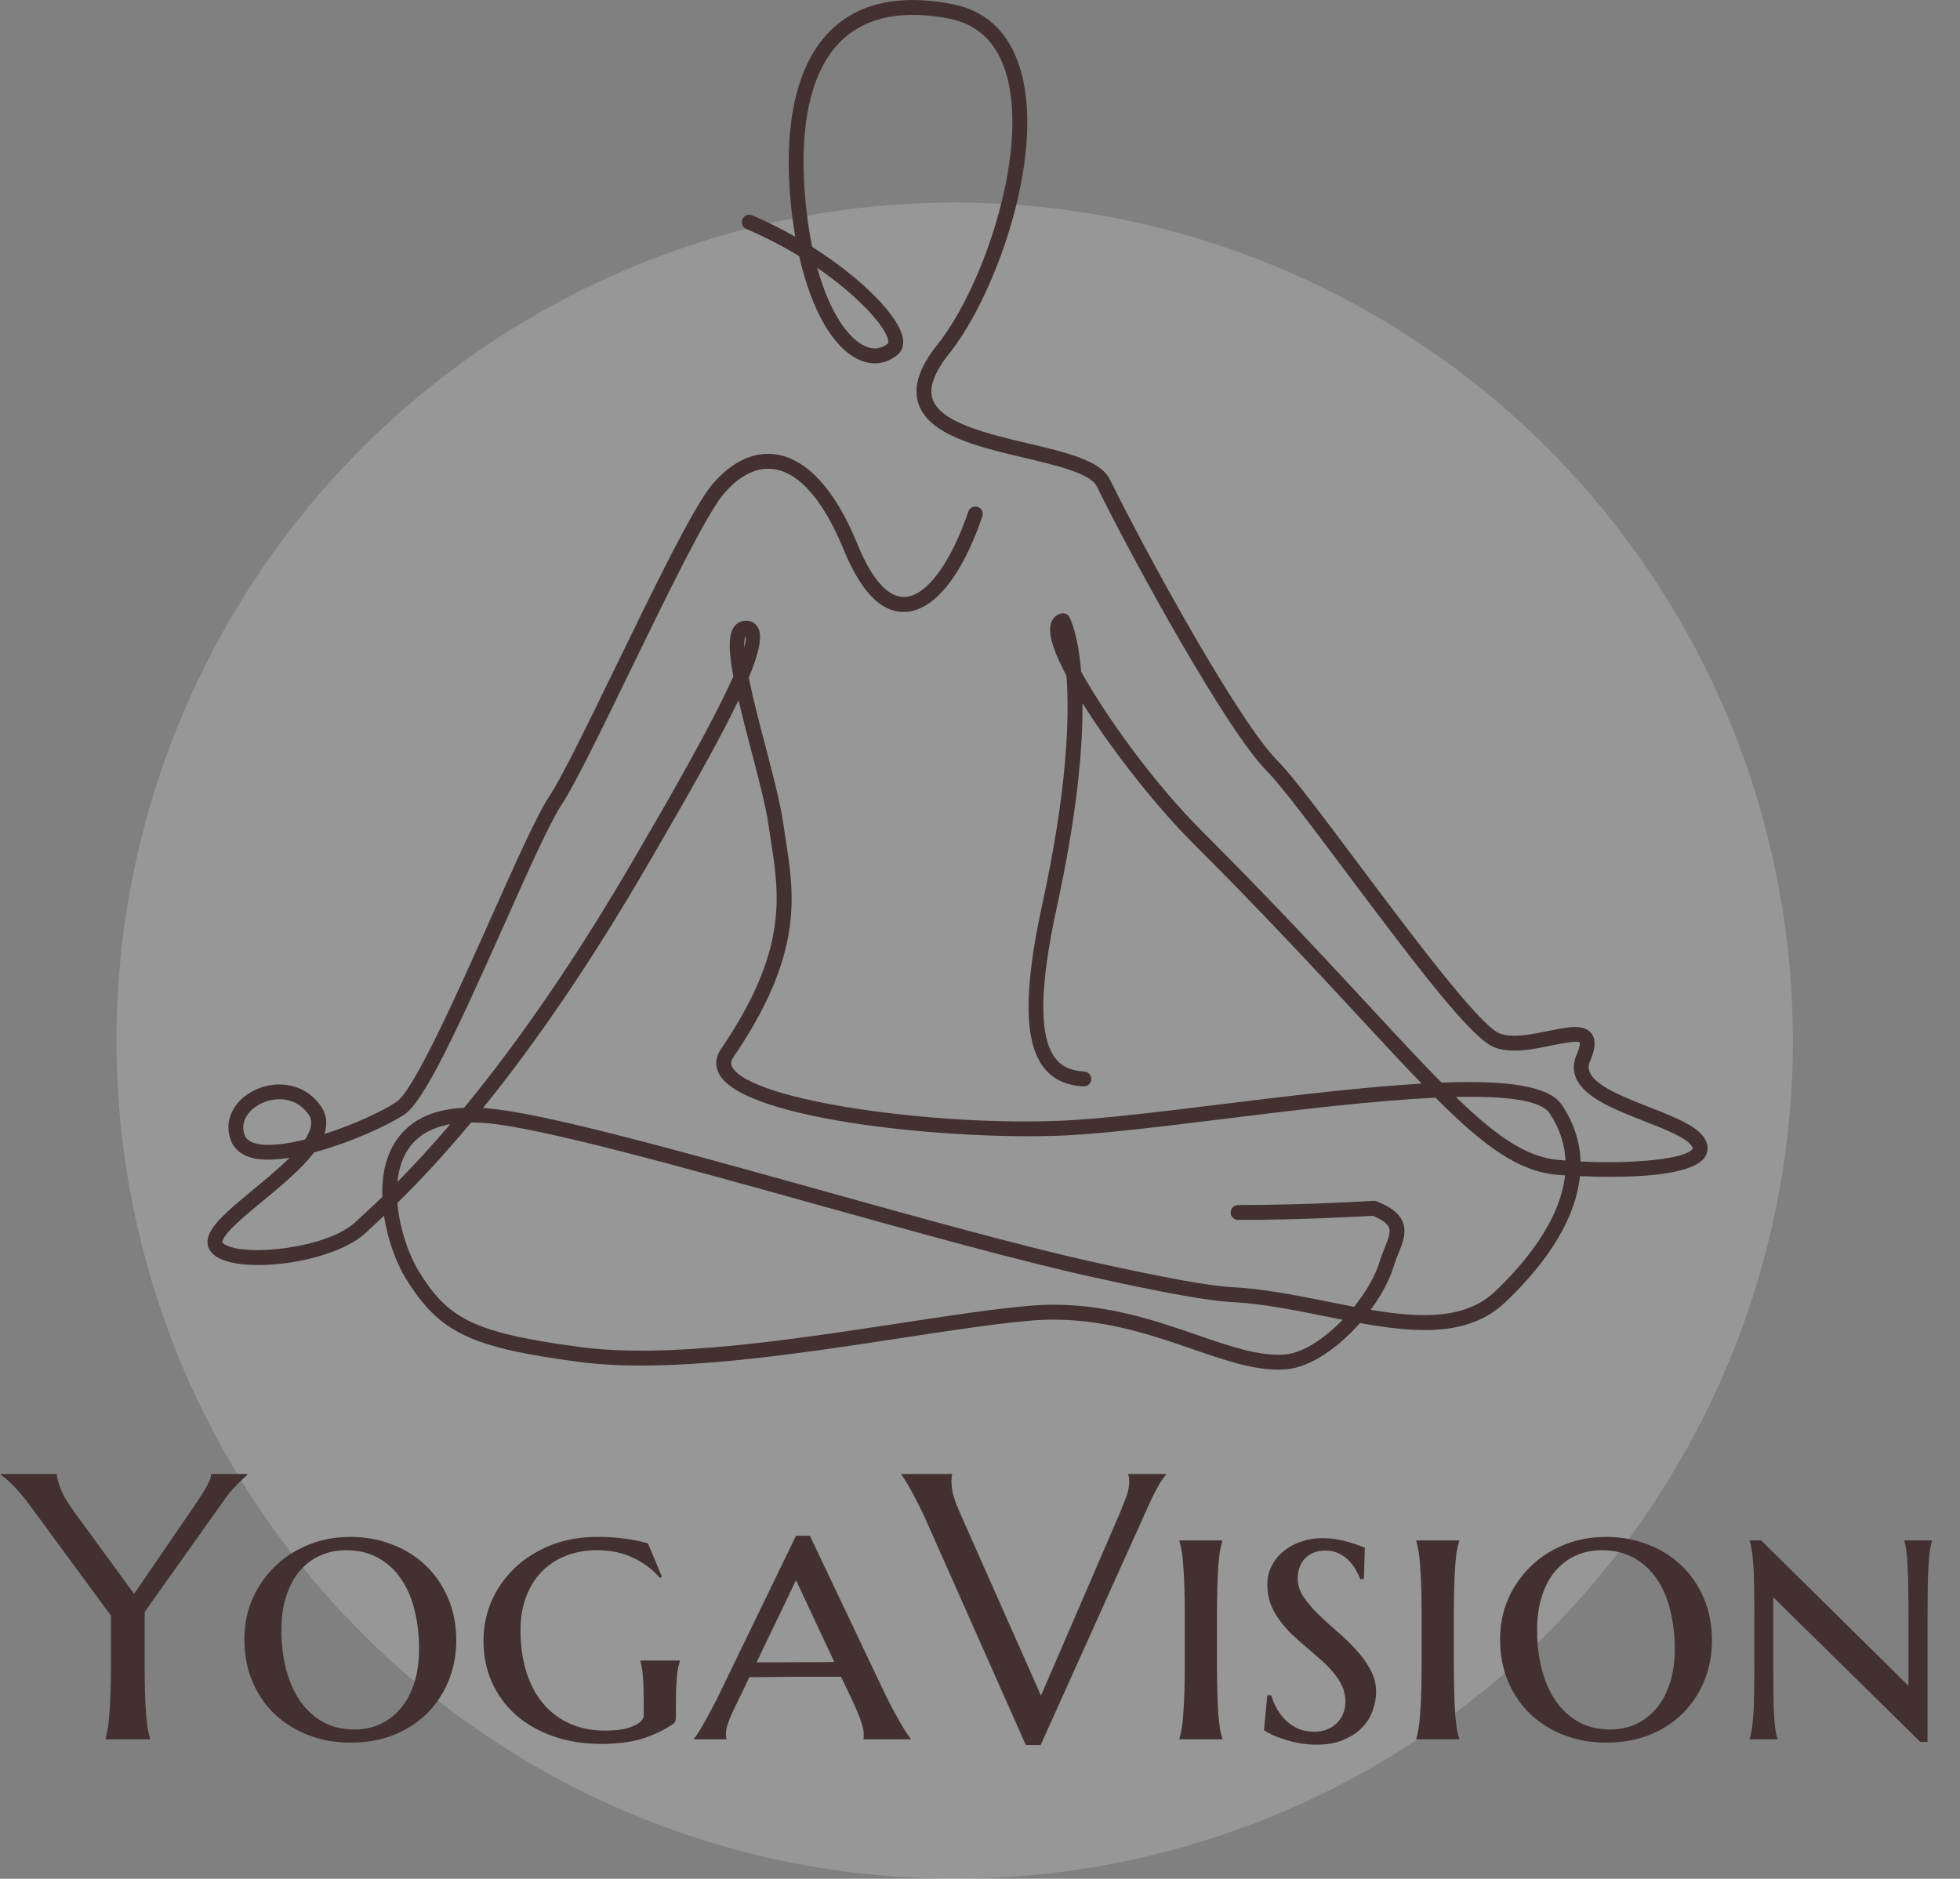 <svg width="387" height="371" viewBox="0 0 387 371" fill="none" xmlns="http://www.w3.org/2000/svg">
<rect x="0" y="0" width="387" height="371" fill="#808080" stroke="none"/>
<circle cx="188.5" cy="205.5" r="165.5" fill="white" fill-opacity="0.18"/>
<path d="M295.195 255.041C289.338 260.602 280.484 260.309 270.63 258.651C272.733 255.801 274.369 252.778 275.206 250.007C275.468 249.139 275.804 248.307 276.127 247.503C276.995 245.336 277.818 243.29 276.928 241.218C276.232 239.595 274.606 238.331 271.813 237.233C271.616 237.156 271.4 237.122 271.188 237.134C271.058 237.144 258.171 237.966 244.449 237.966C243.642 237.966 242.986 238.621 242.986 239.434C242.986 240.244 243.642 240.903 244.449 240.903C257.037 240.903 268.924 240.213 271.043 240.087C272.826 240.822 273.901 241.592 274.239 242.381C274.649 243.33 274.101 244.687 273.411 246.406C273.081 247.225 272.709 248.159 272.407 249.151C271.557 251.961 269.706 255.149 267.357 258.064C265.629 257.736 263.874 257.387 262.106 257.031C255.901 255.786 249.487 254.496 243.355 254.187C238.924 253.965 230.271 252.403 216.127 249.272C201.579 246.05 181.224 240.377 161.54 234.893C133.437 227.059 106.892 219.661 95.867 218.832C95.704 218.82 95.541 218.808 95.378 218.798C106.227 205.396 117.097 189.345 127.881 170.787L128.978 168.898C136.609 155.777 142.287 145.662 145.816 138.291C146.481 141.111 147.307 144.295 148.237 147.841C149.761 153.656 151.202 159.147 151.754 163.014C151.901 164.059 152.064 165.101 152.228 166.146C153.888 176.778 155.606 187.775 142.38 207.122C140.944 209.221 141.397 211.02 142.032 212.158C147.174 221.42 189.126 225.226 210.26 224.221C218.359 223.834 229.818 222.419 241.945 220.922C255.119 219.296 270.83 217.358 283.444 216.77C292.972 226.32 299.765 231.294 307.421 231.99C307.461 231.993 308.046 232.043 309.019 232.104C308.009 241.302 300.643 249.865 295.195 255.041ZM253.669 267.481C248.698 267.864 242.989 265.904 236.38 263.629C228.174 260.809 219.009 257.656 208.077 257.656C206.497 257.656 204.877 257.721 203.218 257.866C196.221 258.469 187.257 259.836 177.766 261.285C156.219 264.575 131.805 268.3 114.637 266.022C93.04 263.15 88.418 260.247 82.678 251.031C80.926 248.221 78.906 242.909 78.462 237.555C83.306 232.8 88.162 227.498 93.025 221.661C93.841 221.664 94.74 221.692 95.649 221.76C106.384 222.57 134.025 230.271 160.758 237.722C180.479 243.218 200.874 248.904 215.495 252.138C229.803 255.306 238.61 256.889 243.207 257.121C249.123 257.418 255.433 258.685 261.533 259.91C262.731 260.151 263.923 260.392 265.106 260.621C261.506 264.355 257.25 267.203 253.669 267.481ZM80.334 227.362C82.059 224.496 84.932 222.706 88.908 222.001C85.422 226.085 81.942 229.891 78.471 233.409C78.684 231.223 79.26 229.149 80.334 227.362ZM147.211 125.656C147.31 126.154 147.214 126.908 146.962 127.873C146.906 126.828 146.977 126.052 147.211 125.656ZM305.961 219.831C308.03 222.916 308.97 226.067 309.111 229.177C308.637 229.14 308.16 229.106 307.685 229.062C301.391 228.49 295.472 224.413 287.469 216.628C297.03 216.412 304.184 217.185 305.961 219.831ZM50.245 225.733C49.26 225.43 48.644 224.95 48.36 224.261C47.236 221.516 49.152 219.25 51.135 218.14C52.32 217.478 53.743 217.07 55.188 217.07C57.254 217.07 59.363 217.905 60.885 220.016C61.882 221.404 61.46 223.139 60.225 225.025C56.219 226.023 52.542 226.438 50.245 225.733ZM175.395 67.322C175.416 67.47 175.435 67.733 175.339 67.813C174.015 68.895 172.531 69.096 170.926 68.41C167.539 66.963 163.822 61.76 161.358 52.887C169.808 58.681 175.022 64.722 175.395 67.322ZM336.596 224.873C335.068 222.323 330.741 220.629 325.731 218.668C320.709 216.699 315.012 214.47 313.869 211.712C313.583 211.02 313.614 210.321 313.965 209.511C314.661 207.901 315.446 205.576 314.186 204.021C312.69 202.163 309.644 202.787 305.792 203.579C302.383 204.277 298.518 205.072 296.017 204.039C292.029 202.395 278.292 184.046 268.262 170.647C261.235 161.255 255.165 153.149 252.184 150.163C244.723 142.684 226.711 110.065 219.145 94.676C217.315 90.954 210.667 89.377 202.968 87.553C194.891 85.639 185.732 83.469 184.143 78.829C183.361 76.55 184.46 73.526 187.408 69.841C196.874 58.01 207.116 28.986 200.982 12.203C198.663 5.859 194.29 2.025 187.983 0.801C178.034 -1.125 170.184 0.427 164.641 5.413C157.728 11.637 154.747 23.181 156.019 38.799C156.246 41.566 156.585 44.225 157.022 46.748C154.316 45.205 151.458 43.77 148.508 42.518C147.766 42.203 146.906 42.552 146.592 43.3C146.278 44.045 146.626 44.908 147.368 45.223C151.147 46.828 154.642 48.661 157.789 50.578C160.213 61.238 164.552 68.883 169.784 71.115C172.395 72.231 175.025 71.863 177.19 70.086C178.086 69.35 178.477 68.218 178.289 66.904C177.683 62.66 170.418 55.116 160.364 48.757C159.732 45.703 159.24 42.299 158.938 38.558C157.74 23.892 160.388 13.186 166.593 7.599C171.419 3.259 178.428 1.942 187.429 3.685C192.658 4.699 196.295 7.905 198.235 13.217C203.824 28.504 194.284 56.554 185.129 68.002C181.458 72.587 180.229 76.442 181.375 79.784C183.49 85.954 193.049 88.221 202.297 90.412C208.394 91.856 215.301 93.495 216.521 95.974C224.161 111.518 242.432 144.539 250.118 152.24C252.951 155.078 259.252 163.5 265.925 172.41C280.124 191.376 290.511 204.945 294.906 206.757C298.228 208.129 302.558 207.239 306.377 206.454C308.237 206.073 311.353 205.434 311.901 205.851C311.904 205.857 312.126 206.383 311.279 208.343C310.611 209.888 310.571 211.403 311.168 212.841C312.791 216.752 318.827 219.117 324.669 221.404C328.61 222.947 333.076 224.697 334.086 226.385C334.286 226.719 334.231 226.805 334.203 226.855C332.968 228.833 322.827 229.897 312.077 229.368C311.951 225.433 310.728 221.683 308.388 218.192C305.822 214.368 297.36 213.295 284.62 213.79C280.565 209.678 275.982 204.738 270.584 198.91C261.943 189.583 251.193 177.974 237.313 164.109C227.656 154.463 218.285 141.299 213.475 132.652C212.838 125.078 211.286 122.104 211.15 121.854C210.824 121.26 210.14 120.966 209.481 121.149C208.456 121.43 207.741 122.178 207.461 123.248C206.888 125.434 208.36 129.279 210.571 133.431C211.203 141.775 210.725 155.978 205.792 178.602C202.115 195.469 202.189 205.678 206.02 210.723C207.824 213.097 210.411 214.343 213.931 214.532C214.759 214.56 215.428 213.951 215.471 213.141C215.511 212.331 214.895 211.638 214.085 211.598C211.44 211.459 209.617 210.615 208.348 208.942C205.121 204.695 205.219 194.975 208.65 179.233C212.675 160.761 213.805 147.764 213.74 138.866C214.528 140.122 215.332 141.355 216.117 142.524C221.827 151.035 229.159 160.105 235.25 166.193C249.089 180.015 259.821 191.602 268.444 200.911C273.044 205.879 277.076 210.232 280.709 213.985C269.977 214.612 256.677 216.146 241.588 218.007C229.516 219.497 218.11 220.904 210.122 221.287C185.283 222.48 148.329 217.472 144.587 210.729C144.338 210.281 144.166 209.697 144.791 208.782C158.676 188.473 156.865 176.892 155.119 165.692C154.956 164.659 154.796 163.63 154.648 162.6C154.075 158.563 152.613 152.992 151.067 147.09C150.115 143.467 148.739 138.226 147.843 133.799C149.906 128.85 150.559 125.625 149.703 123.99C149.262 123.155 148.483 122.654 147.507 122.586C146.552 122.509 145.675 122.874 145.077 123.597C143.759 125.192 143.845 128.547 144.8 133.574C140.399 143.433 131.186 159.28 126.453 167.417L125.353 169.309C114.153 188.585 102.87 205.121 91.63 218.755C85.117 219.058 80.485 221.432 77.831 225.844C76.008 228.874 75.367 232.593 75.481 236.371C74.209 237.598 72.944 238.785 71.678 239.935C71.087 240.473 70.653 240.869 70.385 241.135C64.925 246.545 48.308 248.258 44.323 245.707C43.812 245.379 43.867 245.228 43.941 245.015C44.591 243.194 48.299 240.13 51.886 237.168C55.597 234.105 59.56 230.831 62.015 227.575C69.122 225.668 76.59 222.258 79.912 220.035C83.796 217.435 90.512 202.858 99.575 182.547C104.2 172.181 108.57 162.393 110.864 158.937C113.494 154.976 118.757 144.153 124.325 132.689C131.414 118.104 139.451 101.567 142.891 97.535C145.114 94.932 148.652 91.968 152.942 92.663C157.946 93.47 162.67 98.976 166.6 108.585C169.981 116.848 174.046 121.037 178.705 120.827C184.377 120.657 189.942 113.782 193.967 101.966C194.229 101.199 193.822 100.364 193.055 100.101C192.301 99.842 191.463 100.247 191.198 101.017C187.697 111.296 182.875 117.763 178.619 117.893C175.305 118.005 172.133 114.384 169.306 107.469C163.825 94.073 157.635 90.447 153.404 89.763C148.957 89.04 144.557 91.074 140.67 95.625C136.984 99.941 129.212 115.936 121.695 131.403C116.17 142.771 110.95 153.511 108.428 157.307C105.999 160.968 101.786 170.409 96.905 181.344C90.518 195.658 81.772 215.262 78.29 217.59C75.361 219.553 69.701 222.134 64.044 223.936C64.694 222.004 64.558 220.109 63.256 218.297C59.788 213.481 53.82 213.277 49.712 215.574C45.78 217.772 44.151 221.711 45.657 225.377C46.088 226.431 47.085 227.835 49.392 228.543C51.428 229.167 54.159 229.112 57.171 228.633C55.043 230.759 52.419 232.927 50.029 234.899C45.78 238.408 42.106 241.441 41.188 244.028C40.615 245.636 41.197 247.191 42.753 248.183C48.182 251.658 66.243 249.368 72.442 243.228C72.688 242.98 73.091 242.616 73.643 242.115C74.366 241.453 75.093 240.782 75.823 240.096C76.556 244.965 78.326 249.584 80.196 252.589C86.795 263.184 92.843 266.087 114.252 268.931C131.829 271.277 156.471 267.509 178.206 264.188C187.648 262.748 196.566 261.387 203.467 260.791C215.967 259.718 226.307 263.27 235.432 266.408C241.723 268.572 247.235 270.467 252.372 270.467C252.883 270.467 253.388 270.449 253.893 270.409C258.728 270.038 264.234 266.148 268.521 261.267C279.776 263.289 290.055 263.963 297.206 257.174C306.204 248.629 311.162 240.133 311.954 232.262C313.663 232.336 315.726 232.398 317.934 232.398C325.469 232.398 334.634 231.69 336.679 228.413C337.07 227.792 337.572 226.506 336.596 224.873Z" fill="#433030"/>
<path d="M28.562 318.33V329.182C28.562 331.252 28.586 333.067 28.635 334.626C28.684 336.16 28.757 337.488 28.854 338.608C28.952 339.728 29.061 340.666 29.183 341.421C29.329 342.176 29.475 342.81 29.622 343.321V343.467H20.853V343.321C20.999 342.81 21.133 342.176 21.255 341.421C21.401 340.666 21.511 339.728 21.584 338.608C21.681 337.488 21.754 336.16 21.803 334.626C21.876 333.067 21.912 331.252 21.912 329.182V319.061L5.581 296.847C5.02 296.092 4.46 295.398 3.9 294.764C3.364 294.131 2.853 293.583 2.365 293.12C1.878 292.633 1.44 292.231 1.05 291.914C0.66 291.598 0.356 291.366 0.137 291.22V291.074H11.207C11.207 291.634 11.439 292.56 11.901 293.851C12.389 295.117 13.253 296.615 14.495 298.345L26.479 314.75L38.208 297.614C38.622 297.005 39.036 296.384 39.45 295.751C39.864 295.117 40.242 294.508 40.583 293.924C40.923 293.339 41.191 292.803 41.386 292.316C41.605 291.829 41.715 291.415 41.715 291.074H48.84V291.22C48.304 291.683 47.585 292.377 46.684 293.303C45.783 294.204 44.809 295.41 43.761 296.92L28.562 318.33ZM48.255 323.701C48.255 320.827 48.791 318.16 49.863 315.7C50.959 313.24 52.445 311.108 54.32 309.306C56.196 307.479 58.412 306.054 60.97 305.031C63.527 304.008 66.268 303.496 69.191 303.496C72.065 303.496 74.769 303.984 77.302 304.958C79.859 305.908 82.076 307.272 83.951 309.05C85.851 310.828 87.349 312.984 88.445 315.517C89.541 318.05 90.089 320.888 90.089 324.03C90.089 326.636 89.627 329.157 88.701 331.593C87.775 334.004 86.424 336.148 84.645 338.023C82.867 339.875 80.675 341.36 78.069 342.481C75.463 343.577 72.479 344.125 69.118 344.125C66.268 344.125 63.576 343.65 61.043 342.7C58.51 341.75 56.293 340.398 54.393 338.645C52.493 336.866 50.995 334.723 49.899 332.214C48.803 329.681 48.255 326.843 48.255 323.701ZM70.031 341.531C71.882 341.531 73.587 341.166 75.146 340.435C76.705 339.704 78.045 338.657 79.165 337.293C80.31 335.929 81.187 334.272 81.796 332.324C82.429 330.351 82.746 328.134 82.746 325.674C82.746 322.873 82.441 320.279 81.832 317.892C81.248 315.505 80.346 313.447 79.129 311.717C77.935 309.963 76.437 308.599 74.635 307.625C72.832 306.626 70.725 306.127 68.314 306.127C66.463 306.127 64.757 306.48 63.199 307.187C61.64 307.893 60.288 308.916 59.143 310.256C58.023 311.595 57.146 313.24 56.512 315.188C55.879 317.137 55.562 319.353 55.562 321.838C55.562 324.615 55.867 327.209 56.476 329.62C57.109 332.007 58.023 334.09 59.216 335.868C60.434 337.622 61.944 339.01 63.747 340.033C65.549 341.032 67.644 341.531 70.031 341.531ZM133.458 339.046C133.458 339.363 133.422 339.631 133.349 339.85C133.3 340.069 133.166 340.252 132.947 340.398C131.217 341.616 129.196 342.59 126.882 343.321C124.592 344.028 121.901 344.381 118.807 344.381C115.324 344.381 112.145 343.881 109.271 342.883C106.421 341.884 103.973 340.496 101.927 338.718C99.881 336.915 98.286 334.759 97.141 332.251C96.02 329.742 95.46 326.965 95.46 323.92C95.46 321.314 95.972 318.781 96.995 316.321C98.042 313.861 99.54 311.681 101.489 309.781C103.437 307.881 105.8 306.358 108.577 305.214C111.378 304.069 114.532 303.496 118.04 303.496C119.867 303.496 121.596 303.606 123.228 303.825C124.86 304.02 126.431 304.337 127.941 304.775L130.681 311.352L130.316 311.608C128.855 309.927 127.089 308.599 125.018 307.625C122.948 306.626 120.573 306.127 117.894 306.127C115.702 306.127 113.68 306.48 111.829 307.187C110.002 307.893 108.406 308.928 107.042 310.292C105.703 311.632 104.655 313.288 103.9 315.261C103.145 317.234 102.768 319.475 102.768 321.984C102.768 324.809 103.121 327.428 103.827 329.839C104.534 332.251 105.593 334.345 107.006 336.124C108.419 337.877 110.16 339.253 112.231 340.252C114.325 341.251 116.761 341.75 119.538 341.75C121.925 341.75 123.776 341.446 125.091 340.837C126.431 340.228 127.101 339.534 127.101 338.754V336.818C127.101 335.551 127.089 334.455 127.064 333.529C127.04 332.604 127.003 331.812 126.955 331.155C126.906 330.473 126.833 329.888 126.736 329.401C126.662 328.914 126.565 328.463 126.443 328.049V327.903H134.225V328.049C134.104 328.414 133.994 328.853 133.897 329.364C133.799 329.876 133.714 330.485 133.641 331.191C133.592 331.897 133.543 332.726 133.495 333.676C133.47 334.626 133.458 335.722 133.458 336.964V339.046ZM166.049 331.118C165.391 331.118 164.563 331.118 163.564 331.118C162.59 331.118 161.518 331.118 160.349 331.118C159.18 331.118 157.974 331.118 156.732 331.118C155.49 331.118 154.308 331.13 153.188 331.155C152.067 331.155 151.044 331.167 150.119 331.191C149.193 331.191 148.475 331.191 147.963 331.191L146.611 334.041C146.027 335.21 145.527 336.233 145.113 337.11C144.699 337.963 144.358 338.718 144.09 339.375C143.822 340.033 143.628 340.605 143.506 341.092C143.384 341.555 143.323 341.994 143.323 342.408C143.323 342.676 143.335 342.883 143.36 343.029C143.384 343.151 143.421 343.248 143.469 343.321V343.467H137.039V343.321C137.209 343.151 137.477 342.785 137.843 342.225C138.208 341.641 138.622 340.934 139.085 340.106C139.572 339.278 140.084 338.34 140.619 337.293C141.18 336.245 141.728 335.161 142.264 334.041L157.17 303.277H159.911L174.525 334.041C175.085 335.21 175.646 336.331 176.206 337.402C176.79 338.474 177.326 339.436 177.814 340.289C178.301 341.117 178.727 341.811 179.092 342.371C179.458 342.907 179.701 343.224 179.823 343.321V343.467H170.47C170.518 343.272 170.543 343.102 170.543 342.956C170.543 342.785 170.543 342.603 170.543 342.408C170.543 341.872 170.421 341.226 170.177 340.471C169.958 339.716 169.678 338.949 169.337 338.17C169.02 337.366 168.679 336.598 168.314 335.868C167.973 335.137 167.693 334.528 167.474 334.041L166.049 331.118ZM149.388 328.268H151.617C152.64 328.268 153.724 328.268 154.869 328.268C156.038 328.244 157.207 328.232 158.376 328.232C159.545 328.232 160.678 328.232 161.774 328.232C162.87 328.207 163.857 328.195 164.733 328.195L157.17 312.046L149.388 328.268ZM188.007 291.074V291.22C187.958 291.342 187.922 291.525 187.898 291.768C187.873 292.012 187.861 292.231 187.861 292.426C187.861 293.181 187.958 294.021 188.153 294.947C188.373 295.848 188.774 296.981 189.359 298.345L205.545 334.845L221.182 298.637C221.548 297.736 221.937 296.749 222.351 295.678C222.766 294.606 222.973 293.522 222.973 292.426C222.973 292.134 222.948 291.89 222.9 291.695C222.851 291.476 222.802 291.318 222.753 291.22V291.074H230.243V291.22C229.781 291.683 229.22 292.511 228.563 293.705C227.905 294.898 227.186 296.372 226.407 298.126L205.472 344.6H202.549L182.709 299.916C182.247 298.868 181.759 297.858 181.248 296.883C180.761 295.909 180.298 295.032 179.86 294.253C179.421 293.449 179.031 292.779 178.69 292.243C178.349 291.707 178.118 291.366 177.996 291.22V291.074H188.007ZM233.934 319.207C233.934 317.015 233.909 315.115 233.86 313.507C233.812 311.875 233.739 310.475 233.641 309.306C233.568 308.112 233.459 307.114 233.312 306.31C233.191 305.506 233.044 304.848 232.874 304.337V304.191H241.35V304.337C241.18 304.848 241.022 305.506 240.875 306.31C240.754 307.114 240.644 308.112 240.547 309.306C240.474 310.475 240.413 311.875 240.364 313.507C240.315 315.115 240.291 317.015 240.291 319.207V328.414C240.291 330.607 240.315 332.519 240.364 334.151C240.413 335.783 240.474 337.195 240.547 338.389C240.644 339.558 240.754 340.544 240.875 341.348C241.022 342.152 241.18 342.81 241.35 343.321V343.467H232.874V343.321C233.044 342.81 233.191 342.152 233.312 341.348C233.459 340.544 233.568 339.558 233.641 338.389C233.739 337.195 233.812 335.783 233.86 334.151C233.909 332.519 233.934 330.607 233.934 328.414V319.207ZM269.301 311.827H268.57C268.424 311.413 268.18 310.889 267.839 310.256C267.523 309.622 267.084 309.001 266.524 308.392C265.988 307.783 265.318 307.272 264.515 306.858C263.711 306.419 262.749 306.2 261.628 306.2C260.776 306.2 260.008 306.346 259.326 306.639C258.669 306.907 258.108 307.284 257.646 307.771C257.183 308.258 256.83 308.843 256.586 309.525C256.343 310.183 256.221 310.901 256.221 311.681C256.221 312.947 256.598 314.153 257.353 315.298C258.133 316.443 259.095 317.587 260.24 318.732C261.385 319.853 262.627 320.985 263.967 322.13C265.306 323.275 266.548 324.468 267.693 325.711C268.838 326.953 269.788 328.268 270.543 329.657C271.323 331.045 271.712 332.531 271.712 334.114C271.712 335.283 271.493 336.489 271.055 337.731C270.641 338.973 269.958 340.094 269.009 341.092C268.059 342.091 266.841 342.907 265.355 343.54C263.869 344.198 262.067 344.527 259.948 344.527C258.778 344.527 257.658 344.429 256.586 344.235C255.539 344.04 254.564 343.796 253.663 343.504C252.786 343.236 251.995 342.944 251.288 342.627C250.606 342.286 250.034 341.969 249.571 341.677L250.229 334.772H250.996C251.24 335.624 251.593 336.477 252.056 337.329C252.543 338.182 253.127 338.961 253.809 339.668C254.516 340.35 255.332 340.91 256.257 341.348C257.207 341.762 258.291 341.969 259.509 341.969C260.362 341.969 261.165 341.835 261.92 341.567C262.676 341.275 263.321 340.873 263.857 340.362C264.417 339.85 264.856 339.229 265.172 338.498C265.489 337.743 265.647 336.903 265.647 335.977C265.647 334.881 265.428 333.87 264.99 332.945C264.551 331.995 263.967 331.094 263.236 330.241C262.505 329.364 261.677 328.524 260.751 327.72C259.85 326.916 258.912 326.1 257.938 325.272C256.964 324.444 256.014 323.604 255.088 322.751C254.187 321.874 253.371 320.937 252.64 319.938C251.909 318.939 251.325 317.88 250.886 316.759C250.448 315.614 250.229 314.36 250.229 312.996C250.229 311.559 250.533 310.268 251.142 309.123C251.751 307.978 252.555 307.016 253.554 306.237C254.552 305.433 255.697 304.824 256.988 304.41C258.279 303.971 259.619 303.752 261.007 303.752C262.03 303.752 262.98 303.825 263.857 303.971C264.758 304.118 265.562 304.3 266.268 304.519C266.999 304.714 267.632 304.921 268.168 305.141C268.704 305.335 269.143 305.494 269.484 305.616L269.301 311.827ZM280.7 319.207C280.7 317.015 280.676 315.115 280.627 313.507C280.578 311.875 280.505 310.475 280.408 309.306C280.335 308.112 280.225 307.114 280.079 306.31C279.957 305.506 279.811 304.848 279.641 304.337V304.191H288.117V304.337C287.947 304.848 287.788 305.506 287.642 306.31C287.52 307.114 287.411 308.112 287.313 309.306C287.24 310.475 287.179 311.875 287.131 313.507C287.082 315.115 287.058 317.015 287.058 319.207V328.414C287.058 330.607 287.082 332.519 287.131 334.151C287.179 335.783 287.24 337.195 287.313 338.389C287.411 339.558 287.52 340.544 287.642 341.348C287.788 342.152 287.947 342.81 288.117 343.321V343.467H279.641V343.321C279.811 342.81 279.957 342.152 280.079 341.348C280.225 340.544 280.335 339.558 280.408 338.389C280.505 337.195 280.578 335.783 280.627 334.151C280.676 332.519 280.7 330.607 280.7 328.414V319.207ZM296.192 323.701C296.192 320.827 296.728 318.16 297.799 315.7C298.895 313.24 300.381 311.108 302.257 309.306C304.132 307.479 306.349 306.054 308.906 305.031C311.464 304.008 314.204 303.496 317.127 303.496C320.001 303.496 322.705 303.984 325.238 304.958C327.796 305.908 330.012 307.272 331.888 309.05C333.788 310.828 335.286 312.984 336.382 315.517C337.478 318.05 338.026 320.888 338.026 324.03C338.026 326.636 337.563 329.157 336.638 331.593C335.712 334.004 334.36 336.148 332.582 338.023C330.804 339.875 328.612 341.36 326.005 342.481C323.399 343.577 320.415 344.125 317.054 344.125C314.204 344.125 311.513 343.65 308.979 342.7C306.446 341.75 304.23 340.398 302.33 338.645C300.43 336.866 298.932 334.723 297.836 332.214C296.74 329.681 296.192 326.843 296.192 323.701ZM317.967 341.531C319.819 341.531 321.524 341.166 323.083 340.435C324.641 339.704 325.981 338.657 327.102 337.293C328.246 335.929 329.123 334.272 329.732 332.324C330.365 330.351 330.682 328.134 330.682 325.674C330.682 322.873 330.378 320.279 329.769 317.892C329.184 315.505 328.283 313.447 327.065 311.717C325.871 309.963 324.373 308.599 322.571 307.625C320.769 306.626 318.662 306.127 316.25 306.127C314.399 306.127 312.694 306.48 311.135 307.187C309.576 307.893 308.224 308.916 307.08 310.256C305.959 311.595 305.082 313.24 304.449 315.188C303.816 317.137 303.499 319.353 303.499 321.838C303.499 324.615 303.803 327.209 304.412 329.62C305.046 332.007 305.959 334.09 307.153 335.868C308.37 337.622 309.881 339.01 311.683 340.033C313.486 341.032 315.58 341.531 317.967 341.531ZM380.591 343.979H379.166L350.12 315.407V328.414C350.12 330.607 350.132 332.519 350.156 334.151C350.18 335.783 350.217 337.195 350.266 338.389C350.339 339.558 350.424 340.544 350.521 341.348C350.643 342.152 350.789 342.81 350.96 343.321V343.467H345.479V343.321C345.65 342.81 345.796 342.152 345.918 341.348C346.04 340.544 346.137 339.558 346.21 338.389C346.283 337.195 346.332 335.783 346.356 334.151C346.381 332.519 346.393 330.607 346.393 328.414V319.207C346.393 317.015 346.381 315.115 346.356 313.507C346.332 311.875 346.283 310.475 346.21 309.306C346.137 308.112 346.04 307.114 345.918 306.31C345.796 305.506 345.65 304.848 345.479 304.337V304.191H347.745L376.828 332.908V319.207C376.828 317.015 376.816 315.115 376.791 313.507C376.767 311.875 376.718 310.475 376.645 309.306C376.596 308.112 376.523 307.114 376.426 306.31C376.328 305.506 376.194 304.848 376.024 304.337V304.191H381.468V304.337C381.297 304.848 381.151 305.506 381.029 306.31C380.932 307.114 380.847 308.112 380.774 309.306C380.701 310.475 380.652 311.875 380.627 313.507C380.603 315.115 380.591 317.015 380.591 319.207V343.979Z" fill="#433030"/>
</svg>
